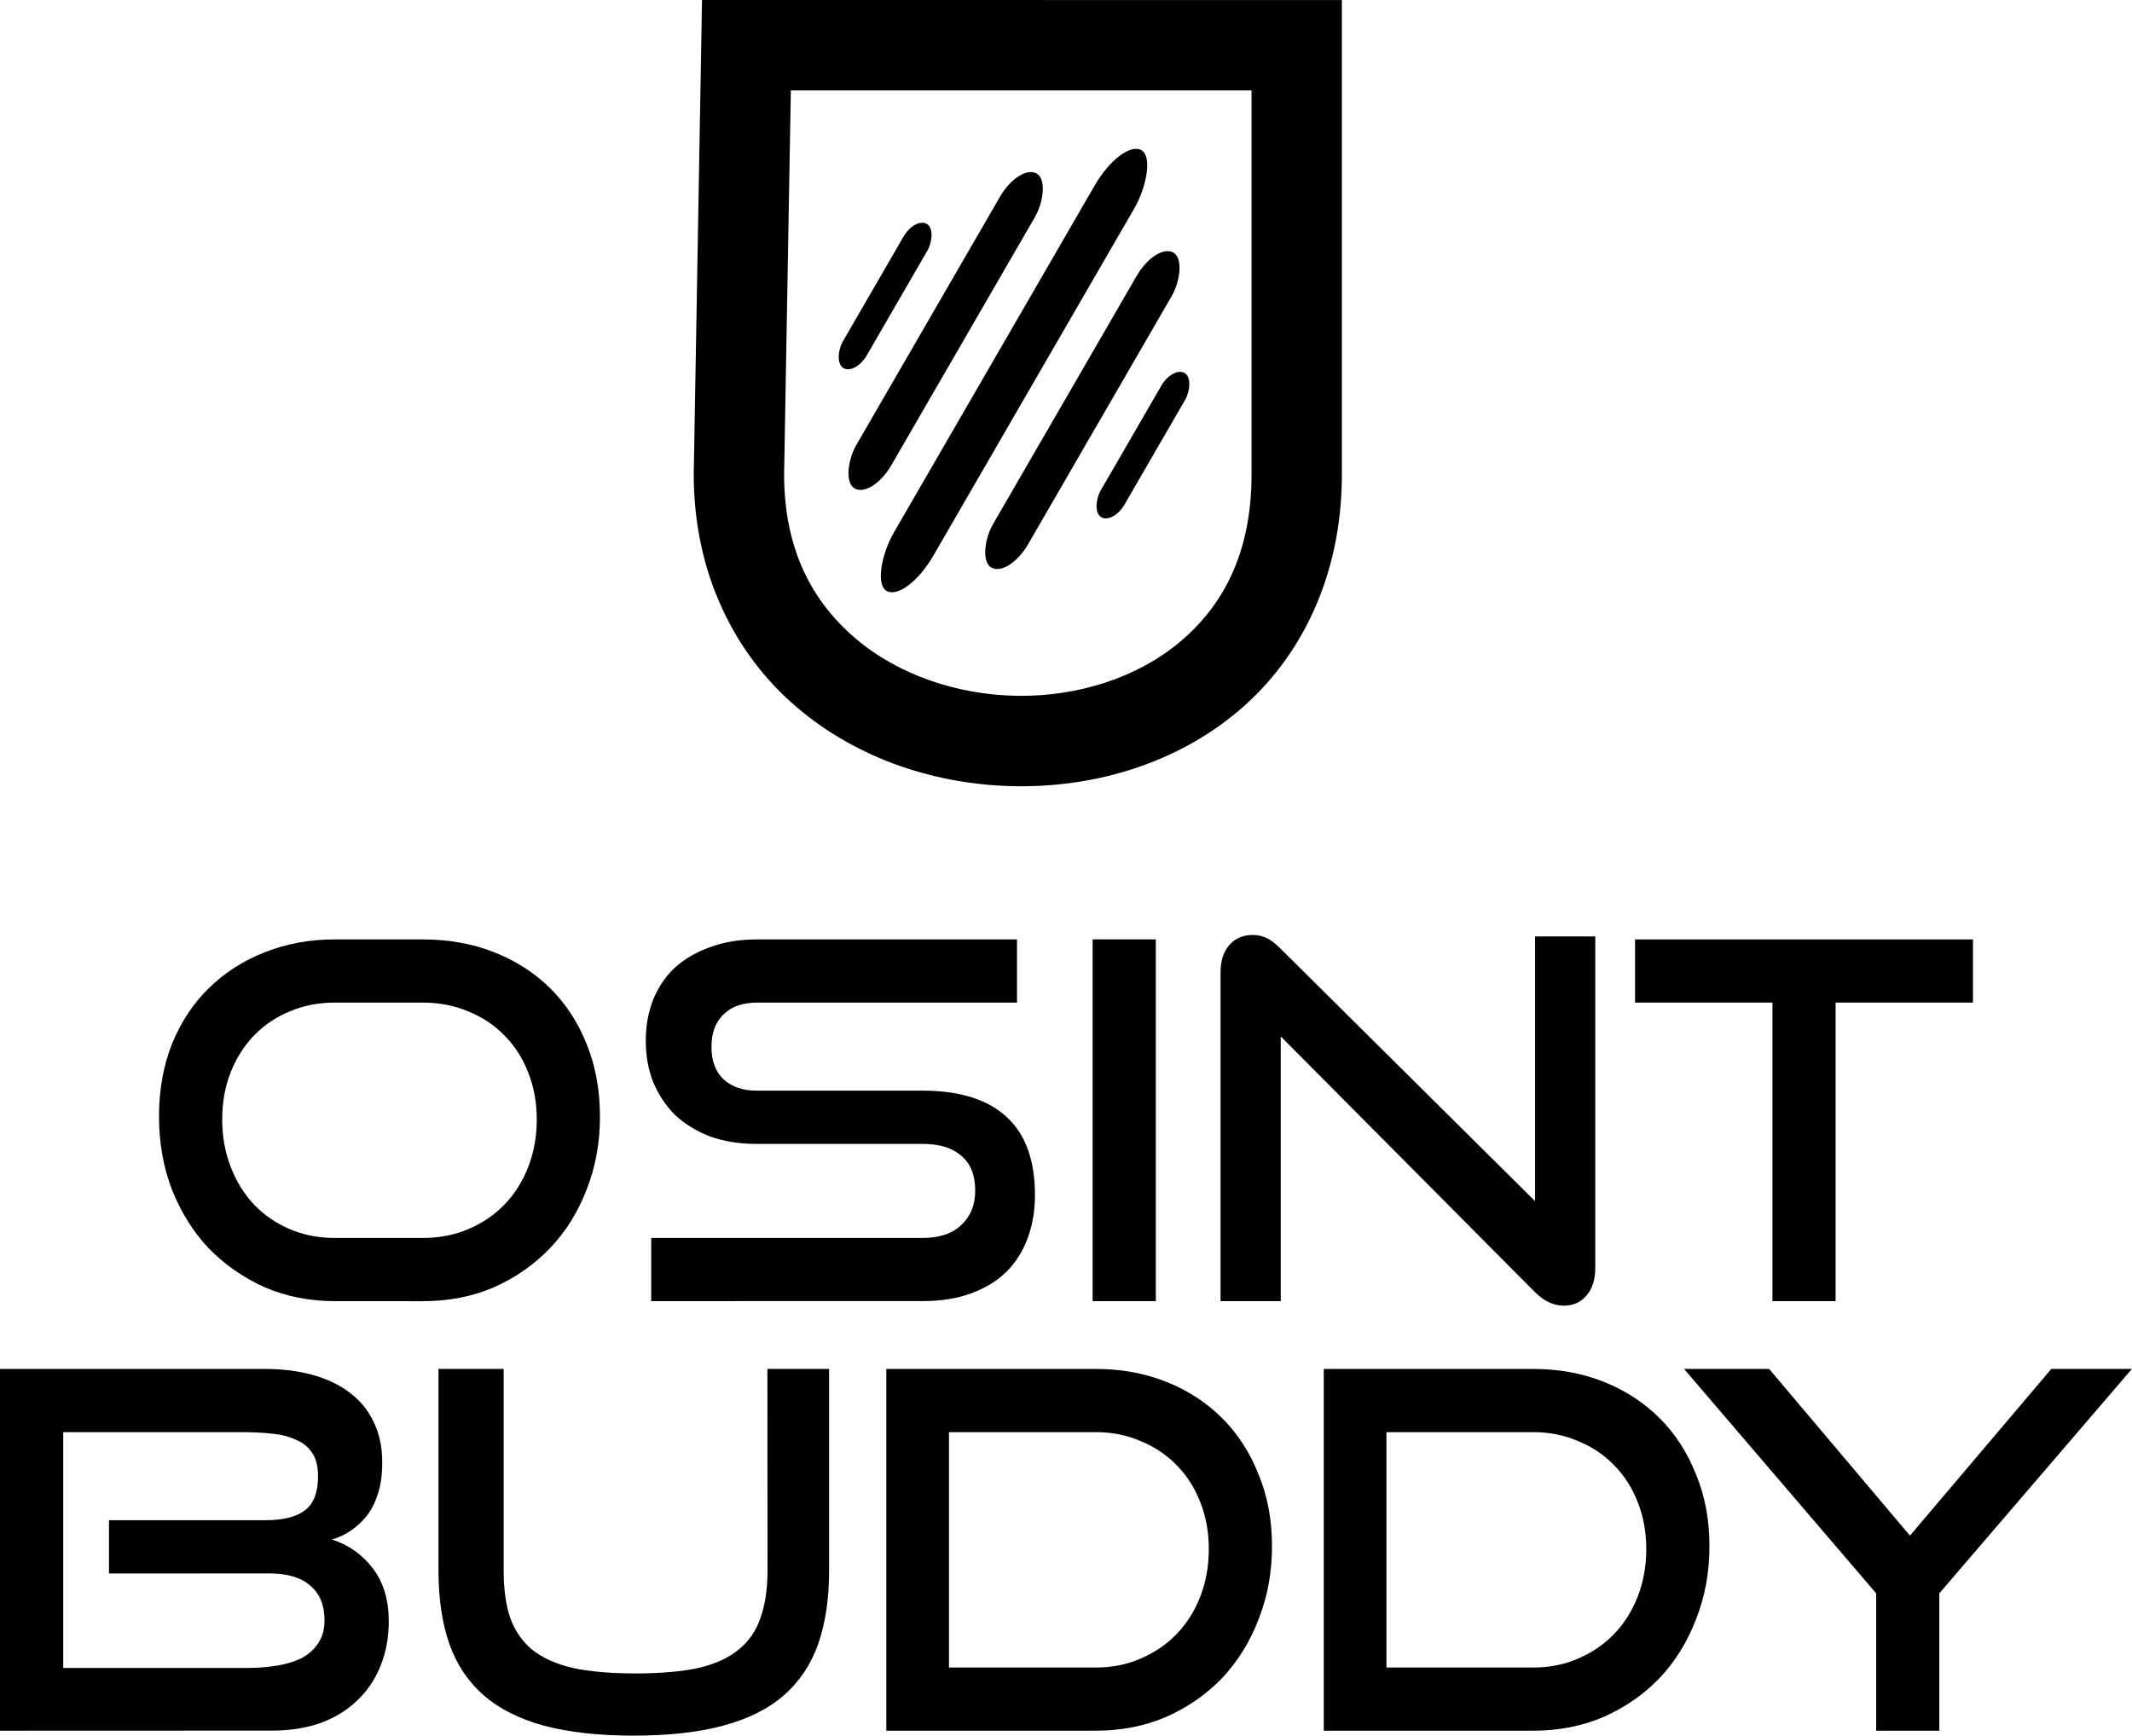 <svg  viewBox="0 0 41.47 33.767" xmlns="http://www.w3.org/2000/svg"><g fill="currentColor"><path d="m13.655 0-.015.863-.146 8.36v.008c0 1.934.805 3.506 2.003 4.527 1.197 1.022 2.749 1.522 4.292 1.538 1.543.016 3.103-.452 4.307-1.471s2.005-2.611 2.005-4.594v-9.23zm1.728 1.758h8.961v7.472c0 1.531-.554 2.549-1.385 3.251s-1.983 1.068-3.153 1.056c-1.17-.013-2.33-.404-3.167-1.118-.837-.714-1.386-1.723-1.387-3.187 0-.001 0-.001 0-.003z"/><g stroke-width="2.609" transform="matrix(.42 .243 -.243 .42 -10.587 -75.847)"><rect height="6.678" ry=".917" width="1.11" x="133.265" y="113.535"/><rect height="6.678" ry=".917" width="1.11" x="145.204" y="113.535"/><rect height="14.584" ry="1.55" width="1.621" x="135.812" y="109.582"/><rect height="14.584" ry="1.55" width="1.621" x="142.144" y="109.582"/><rect height="20.411" ry="2.17" width="1.835" x="138.872" y="106.669"/></g><g stroke-width=".242"><path d="m6.51 25.313q-.736 0-1.365-.271-.62-.281-1.084-.755-.455-.484-.716-1.142-.252-.658-.252-1.423 0-.774.252-1.413.261-.639.716-1.084.465-.455 1.084-.697.629-.252 1.365-.252h1.713q.765 0 1.394.252.639.252 1.094.707.455.455.707 1.094.252.629.252 1.394 0 .765-.261 1.423-.252.658-.716 1.142-.455.474-1.084.755-.629.271-1.384.271zm1.713-1.229q.484 0 .891-.174.407-.174.697-.474.3-.31.465-.736.165-.426.165-.92 0-.494-.165-.91-.165-.426-.465-.726-.29-.3-.697-.465-.407-.174-.891-.174h-1.713q-.474 0-.881.174-.397.165-.687.465-.29.3-.455.716-.165.416-.165.92 0 .494.165.92.165.426.455.736.29.3.687.474.407.174.881.174z"/><path d="m12.667 25.313v-1.229h5.276q.494 0 .755-.252.271-.252.271-.668 0-.455-.271-.678-.261-.232-.755-.232h-3.233q-.494 0-.9-.145-.397-.155-.678-.416-.271-.271-.426-.639-.145-.368-.145-.803 0-.426.136-.784.145-.368.416-.629.281-.261.687-.407.407-.155.929-.155h5.053v1.229h-5.053q-.426 0-.658.232-.232.223-.232.629 0 .407.232.629.242.223.649.223h3.224q1.074 0 1.626.503.561.503.561 1.529 0 .445-.136.823-.136.378-.407.658-.271.271-.687.426-.407.155-.958.155z"/><path d="m21.253 25.313v-7.038h1.229v7.038z"/><path d="m24.912 20.163v5.15h-1.171v-6.389q0-.339.165-.532.174-.203.465-.203.136 0 .261.058.126.058.261.194l4.966 4.927v-5.15h1.171v6.447q0 .348-.174.542-.165.194-.436.194-.3 0-.561-.261z"/><path d="m34.476 25.313v-5.808h-2.672v-1.229h6.573v1.229h-2.672v5.808z"/><path d="m-0 33.67v-7.038h5.15q.513 0 .929.116.426.116.726.348.3.223.465.571.165.339.165.784 0 .339-.077.59-.077.252-.213.436-.136.174-.319.3-.174.116-.368.174.484.155.794.561.31.407.31 1.026 0 .484-.165.881-.155.387-.455.668-.29.281-.716.436-.416.145-.929.145zm2.12-3.059v-1.036h3.04q.523 0 .774-.194.252-.194.252-.658 0-.281-.106-.445-.106-.174-.31-.261-.194-.097-.474-.126-.271-.029-.61-.029h-3.456v4.588h3.562q.329 0 .61-.048.281-.048.484-.155.203-.116.31-.29.116-.174.116-.436 0-.436-.271-.668-.271-.242-.794-.242z"/><path d="m14.927 26.632h1.2v3.93q0 .813-.213 1.423-.213.6-.668.997-.455.397-1.181.59-.716.194-1.742.194-1.016 0-1.742-.194-.716-.194-1.171-.59-.455-.397-.668-.997-.213-.61-.213-1.423v-3.93h1.268v3.93q0 .532.126.91.136.378.426.62.3.242.794.358.494.106 1.22.106.726 0 1.22-.106.494-.116.784-.358.3-.242.426-.62.136-.378.136-.91z"/><path d="m17.24 33.67v-7.038h4.075q.745 0 1.375.252.629.252 1.084.707.455.455.707 1.094.261.629.261 1.394 0 .765-.261 1.423-.252.658-.707 1.142-.455.474-1.084.755-.629.271-1.375.271zm4.075-1.229q.474 0 .871-.174.407-.174.697-.474.3-.31.465-.736.165-.426.165-.92 0-.494-.165-.91-.165-.426-.465-.726-.29-.3-.697-.465-.397-.174-.871-.174h-2.856v4.579z"/><path d="m25.749 33.67v-7.038h4.075q.745 0 1.375.252.629.252 1.084.707.455.455.707 1.094.261.629.261 1.394 0 .765-.261 1.423-.252.658-.707 1.142-.455.474-1.084.755-.629.271-1.375.271zm4.075-1.229q.474 0 .871-.174.407-.174.697-.474.3-.31.465-.736.165-.426.165-.92 0-.494-.165-.91-.165-.426-.465-.726-.29-.3-.697-.465-.397-.174-.871-.174h-2.856v4.579z"/><path d="m36.494 33.67v-2.672l-3.737-4.366h1.655l2.739 3.243 2.749-3.243h1.568l-3.746 4.366v2.672z"/></g></g></svg>